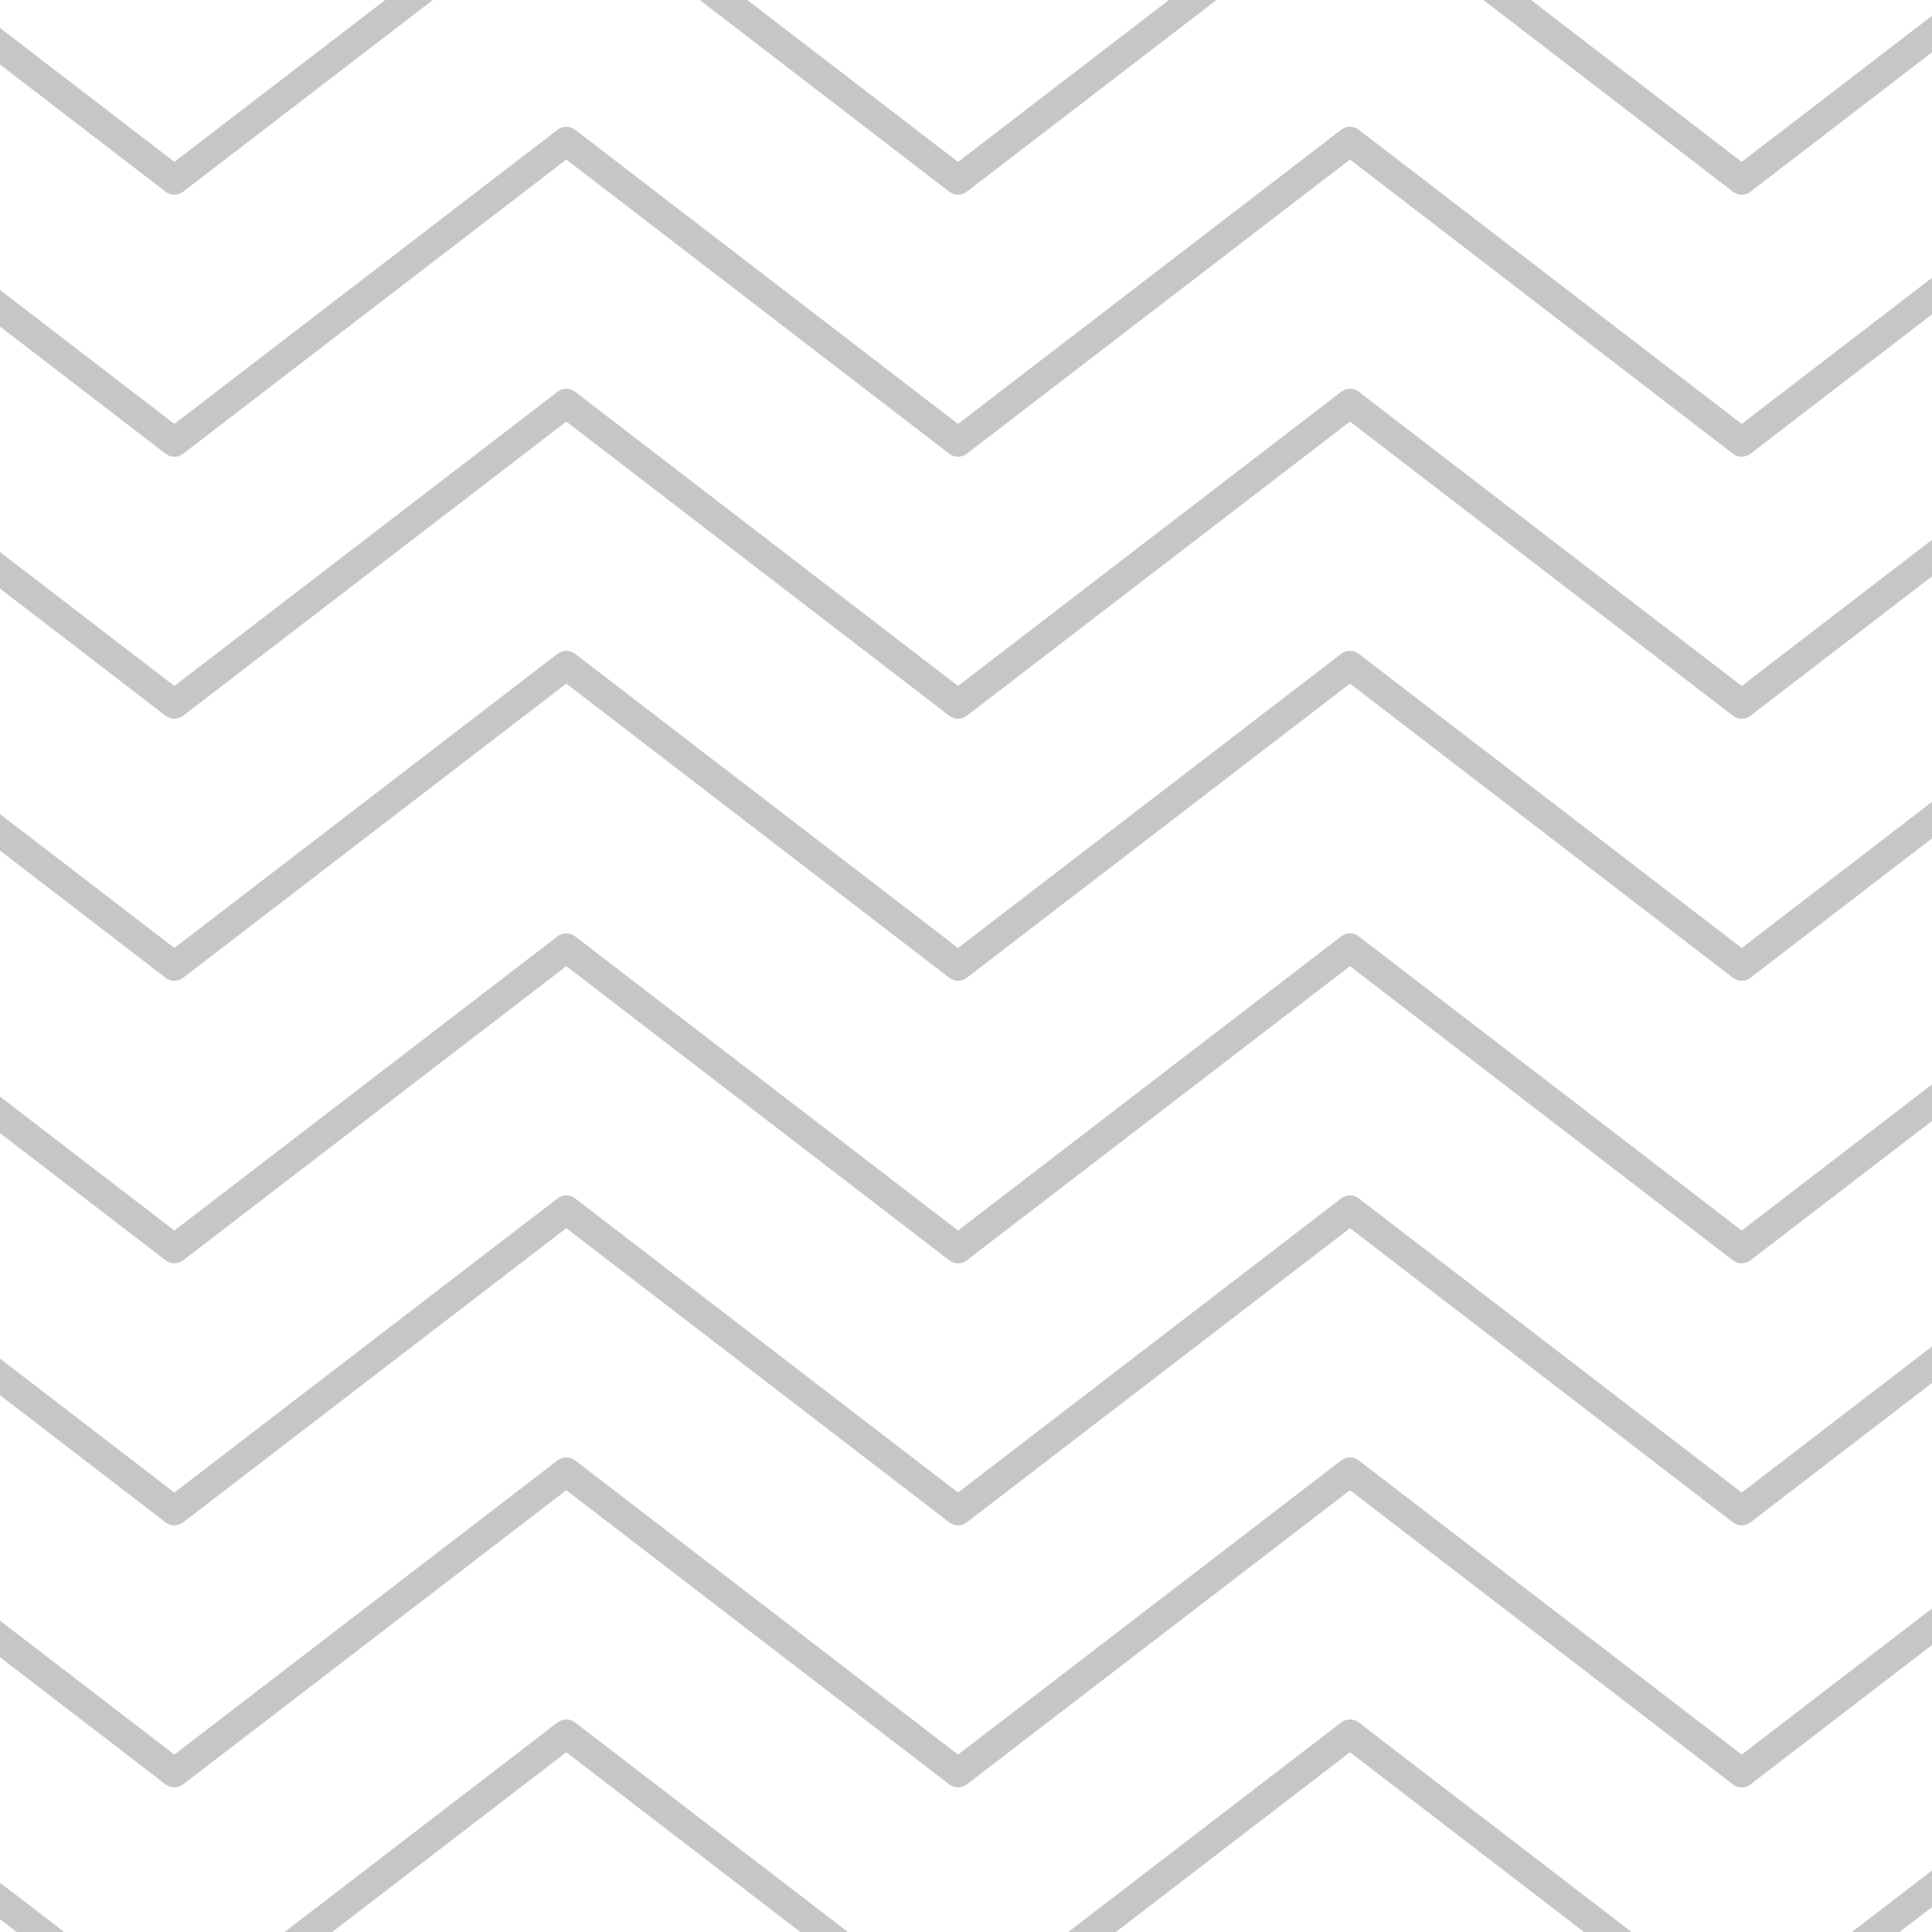 <svg width="80" height="80" viewBox="0 0 80 80" fill="none" xmlns="http://www.w3.org/2000/svg">
<path d="M-9 -5L7.22 7.46L23.45 -5L39.67 7.46L55.9 -5L72.12 7.46L88.35 -5" stroke="#C6C6C6" stroke-width="1.2" stroke-linecap="round" stroke-linejoin="round"/>
<path d="M-9 5.85L7.22 18.31L23.45 5.85L39.67 18.31L55.9 5.85L72.12 18.31L88.35 5.85" stroke="#C6C6C6" stroke-width="1.2" stroke-linecap="round" stroke-linejoin="round"/>
<path d="M-9 16.7L7.22 29.16L23.45 16.7L39.67 29.16L55.9 16.7L72.12 29.16L88.35 16.7" stroke="#C6C6C6" stroke-width="1.2" stroke-linecap="round" stroke-linejoin="round"/>
<path d="M-9 27.55L7.22 40.01L23.45 27.55L39.67 40.01L55.9 27.55L72.12 40.01L88.35 27.55" stroke="#C6C6C6" stroke-width="1.2" stroke-linecap="round" stroke-linejoin="round"/>
<path d="M-9 39.25L7.22 51.71L23.45 39.25L39.67 51.71L55.9 39.25L72.12 51.71L88.35 39.25" stroke="#C6C6C6" stroke-width="1.2" stroke-linecap="round" stroke-linejoin="round"/>
<path d="M-9 50.1L7.22 62.56L23.45 50.1L39.67 62.56L55.9 50.1L72.12 62.56L88.35 50.1" stroke="#C6C6C6" stroke-width="1.2" stroke-linecap="round" stroke-linejoin="round"/>
<path d="M-9 60.95L7.22 73.41L23.45 60.95L39.67 73.41L55.9 60.95L72.12 73.41L88.35 60.95" stroke="#C6C6C6" stroke-width="1.2" stroke-linecap="round" stroke-linejoin="round"/>
<path d="M-9 71.8L7.22 84.26L23.45 71.8L39.67 84.26L55.9 71.8L72.12 84.26L88.35 71.8" stroke="#C6C6C6" stroke-width="1.2" stroke-linecap="round" stroke-linejoin="round"/>
</svg>
